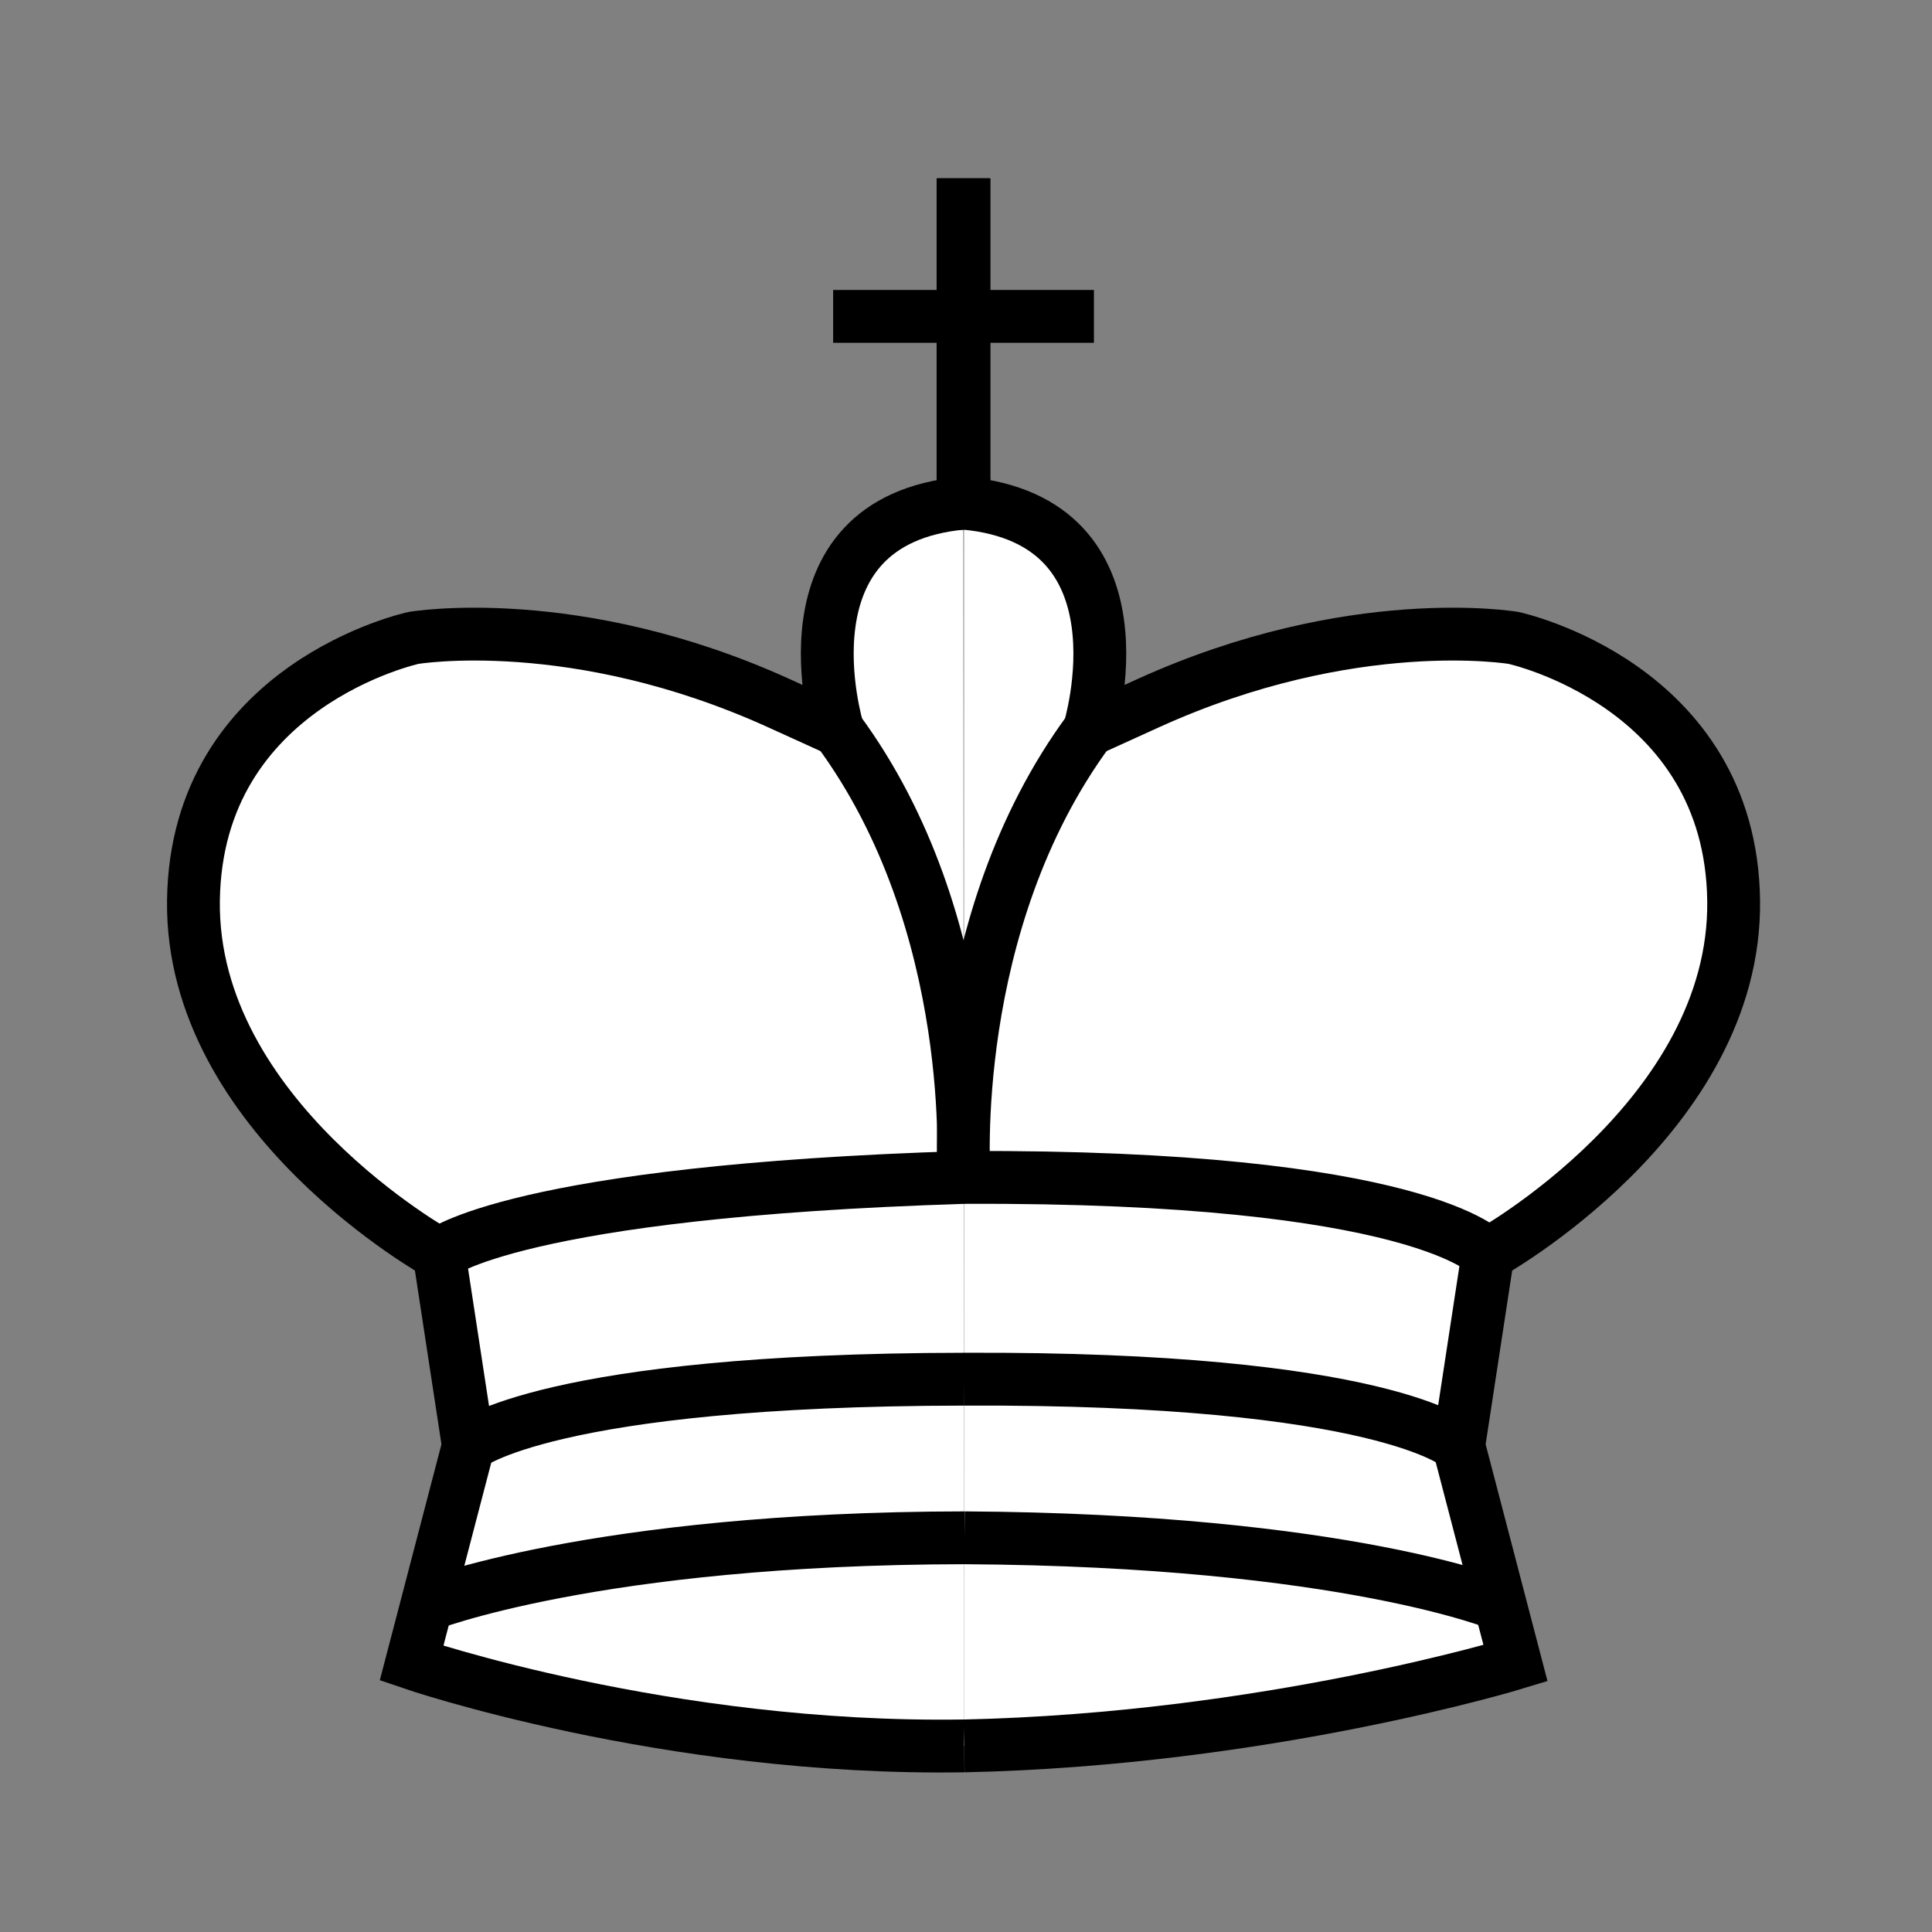 <?xml version="1.0" encoding="UTF-8" standalone="no"?>
<!-- Created with Inkscape (http://www.inkscape.org/) -->

<svg
   xmlns:dc="http://purl.org/dc/elements/1.1/"
   xmlns:cc="http://creativecommons.org/ns#"
   xmlns:rdf="http://www.w3.org/1999/02/22-rdf-syntax-ns#"
   xmlns:svg="http://www.w3.org/2000/svg"
   xmlns="http://www.w3.org/2000/svg"
   xmlns:sodipodi="http://sodipodi.sourceforge.net/DTD/sodipodi-0.dtd"
   xmlns:inkscape="http://www.inkscape.org/namespaces/inkscape"
   version="1.1"
   id="svg2"
   width="256"
   height="256"
   viewBox="0 0 256 256"
   sodipodi:docname="king_w.svg"
   inkscape:version="0.92.5 (2060ec1f9f, 2020-04-08)">
  <rect x="0" y="0" width="256" height="256" fill="#808080" stroke="none"/>
  <defs
     id="defs6" />
  <sodipodi:namedview
     pagecolor="#ffffff"
     bordercolor="#666666"
     borderopacity="1"
     objecttolerance="10"
     gridtolerance="10"
     guidetolerance="10"
     inkscape:pageopacity="0"
     inkscape:pageshadow="2"
     inkscape:window-width="1366"
     inkscape:window-height="704"
     id="namedview4"
     showgrid="false"
     showguides="true"
     inkscape:guide-bbox="true"
     inkscape:zoom="1.4142136"
     inkscape:cx="105.57244"
     inkscape:cy="80.80172"
     inkscape:window-x="0"
     inkscape:window-y="27"
     inkscape:window-maximized="1"
     inkscape:current-layer="layer1">
    <sodipodi:guide
       position="127.81,50.647"
       orientation="1,0"
       id="guide817"
       inkscape:locked="false" />
  </sodipodi:namedview>
  <g
     inkscape:groupmode="layer"
     id="layer1"
     inkscape:label="SVG">
    <path
       style="opacity:1;fill:#ffffff;fill-opacity:1;stroke:#000000;stroke-width:7;stroke-miterlimit:4;stroke-dasharray:none;stroke-opacity:1"
       d="M 127.743,231.34 C 88.331,231.964 54.536,220.38 54.536,220.38 l 7.527,-28.817 -3.875,-25.375 c 0,0 -32.908,-18.198 -32.555,-46.836 0.354,-28.638 29.168,-34.825 29.168,-34.825 0,0 21.37,-3.641 48.437,8.662 l 7.778,3.536 c 0,0 -8.54,-27.754 16.59,-30.052 V 23.627"
       id="path819"
       inkscape:connector-curvature="0"
       sodipodi:nodetypes="ccccscsccc" />
    <path
       style="opacity:1;fill:#ffffff;fill-opacity:1;stroke:#000000;stroke-width:7;stroke-miterlimit:4;stroke-dasharray:none;stroke-opacity:1"
       d="m 110.397,41.923 17.208,-10e-7"
       id="path845"
       inkscape:connector-curvature="0" />
    <path
       style="opacity:1;fill:#ffffff;fill-opacity:1;stroke:#000000;stroke-width:7;stroke-miterlimit:4;stroke-dasharray:none;stroke-opacity:1"
       d="m 127.605,156.016 c 0,0 2.426,-33.567 -16.59,-59.291"
       id="path847"
       inkscape:connector-curvature="0" />
    <path
       sodipodi:nodetypes="ccccscsccc"
       inkscape:connector-curvature="0"
       id="path869"
       d="m 127.743,231.34 c 39.979,-0.848 73.07,-10.96 73.07,-10.96 l -7.527,-28.817 3.875,-25.375 c 0,0 32.908,-18.198 32.555,-46.836 -0.354,-28.638 -29.168,-34.825 -29.168,-34.825 0,0 -21.37,-3.641 -48.437,8.662 l -7.778,3.536 c 0,0 8.54,-27.754 -16.59,-30.052 V 23.627"
       style="opacity:1;fill:#ffffff;fill-opacity:1;stroke:#000000;stroke-width:7;stroke-miterlimit:4;stroke-dasharray:none;stroke-opacity:1" />
    <path
       inkscape:connector-curvature="0"
       id="path871"
       d="m 144.951,41.923 -17.208,-10e-7"
       style="opacity:1;fill:#ffffff;fill-opacity:1;stroke:#000000;stroke-width:7;stroke-miterlimit:4;stroke-dasharray:none;stroke-opacity:1" />
    <path
       inkscape:connector-curvature="0"
       id="path873"
       d="m 127.743,156.016 c 0,0 -2.426,-33.567 16.59,-59.291"
       style="opacity:1;fill:#ffffff;fill-opacity:1;stroke:#000000;stroke-width:7;stroke-miterlimit:4;stroke-dasharray:none;stroke-opacity:1" />
    <path
       id="path875"
       style="opacity:1;fill:#ffffff;fill-opacity:1;stroke:#000000;stroke-width:7;stroke-miterlimit:4;stroke-dasharray:none;stroke-opacity:1"
       d="m 197.161,166.188 c 0,0 -8.933,-10.454 -69.418,-10.172 M 58.188,166.188 c 0,0 10.043,-8.333 69.555,-10.172"
       inkscape:connector-curvature="0"
       sodipodi:nodetypes="cccc" />
    <path
       id="path877"
       style="opacity:1;fill:#ffffff;fill-opacity:1;stroke:#000000;stroke-width:7;stroke-miterlimit:4;stroke-dasharray:none;stroke-opacity:1"
       d="m 193.286,191.562 c 0,0 -9.773,-9.062 -65.543,-8.812 m -65.68,8.812 c 0,0 10.374,-8.749 65.68,-8.812"
       inkscape:connector-curvature="0"
       sodipodi:nodetypes="cccc" />
    <path
       id="path879"
       style="opacity:1;fill:#ffffff;fill-opacity:1;stroke:#000000;stroke-width:7;stroke-miterlimit:4;stroke-dasharray:none;stroke-opacity:1"
       d="m 199.098,212.75 c 0,0 -20.51,-8.686 -71.289,-8.984 M 56.387,212.75 c 0,0 22.403,-8.922 71.422,-8.984"
       inkscape:connector-curvature="0"
       sodipodi:nodetypes="cccc" />
  </g>
</svg>
